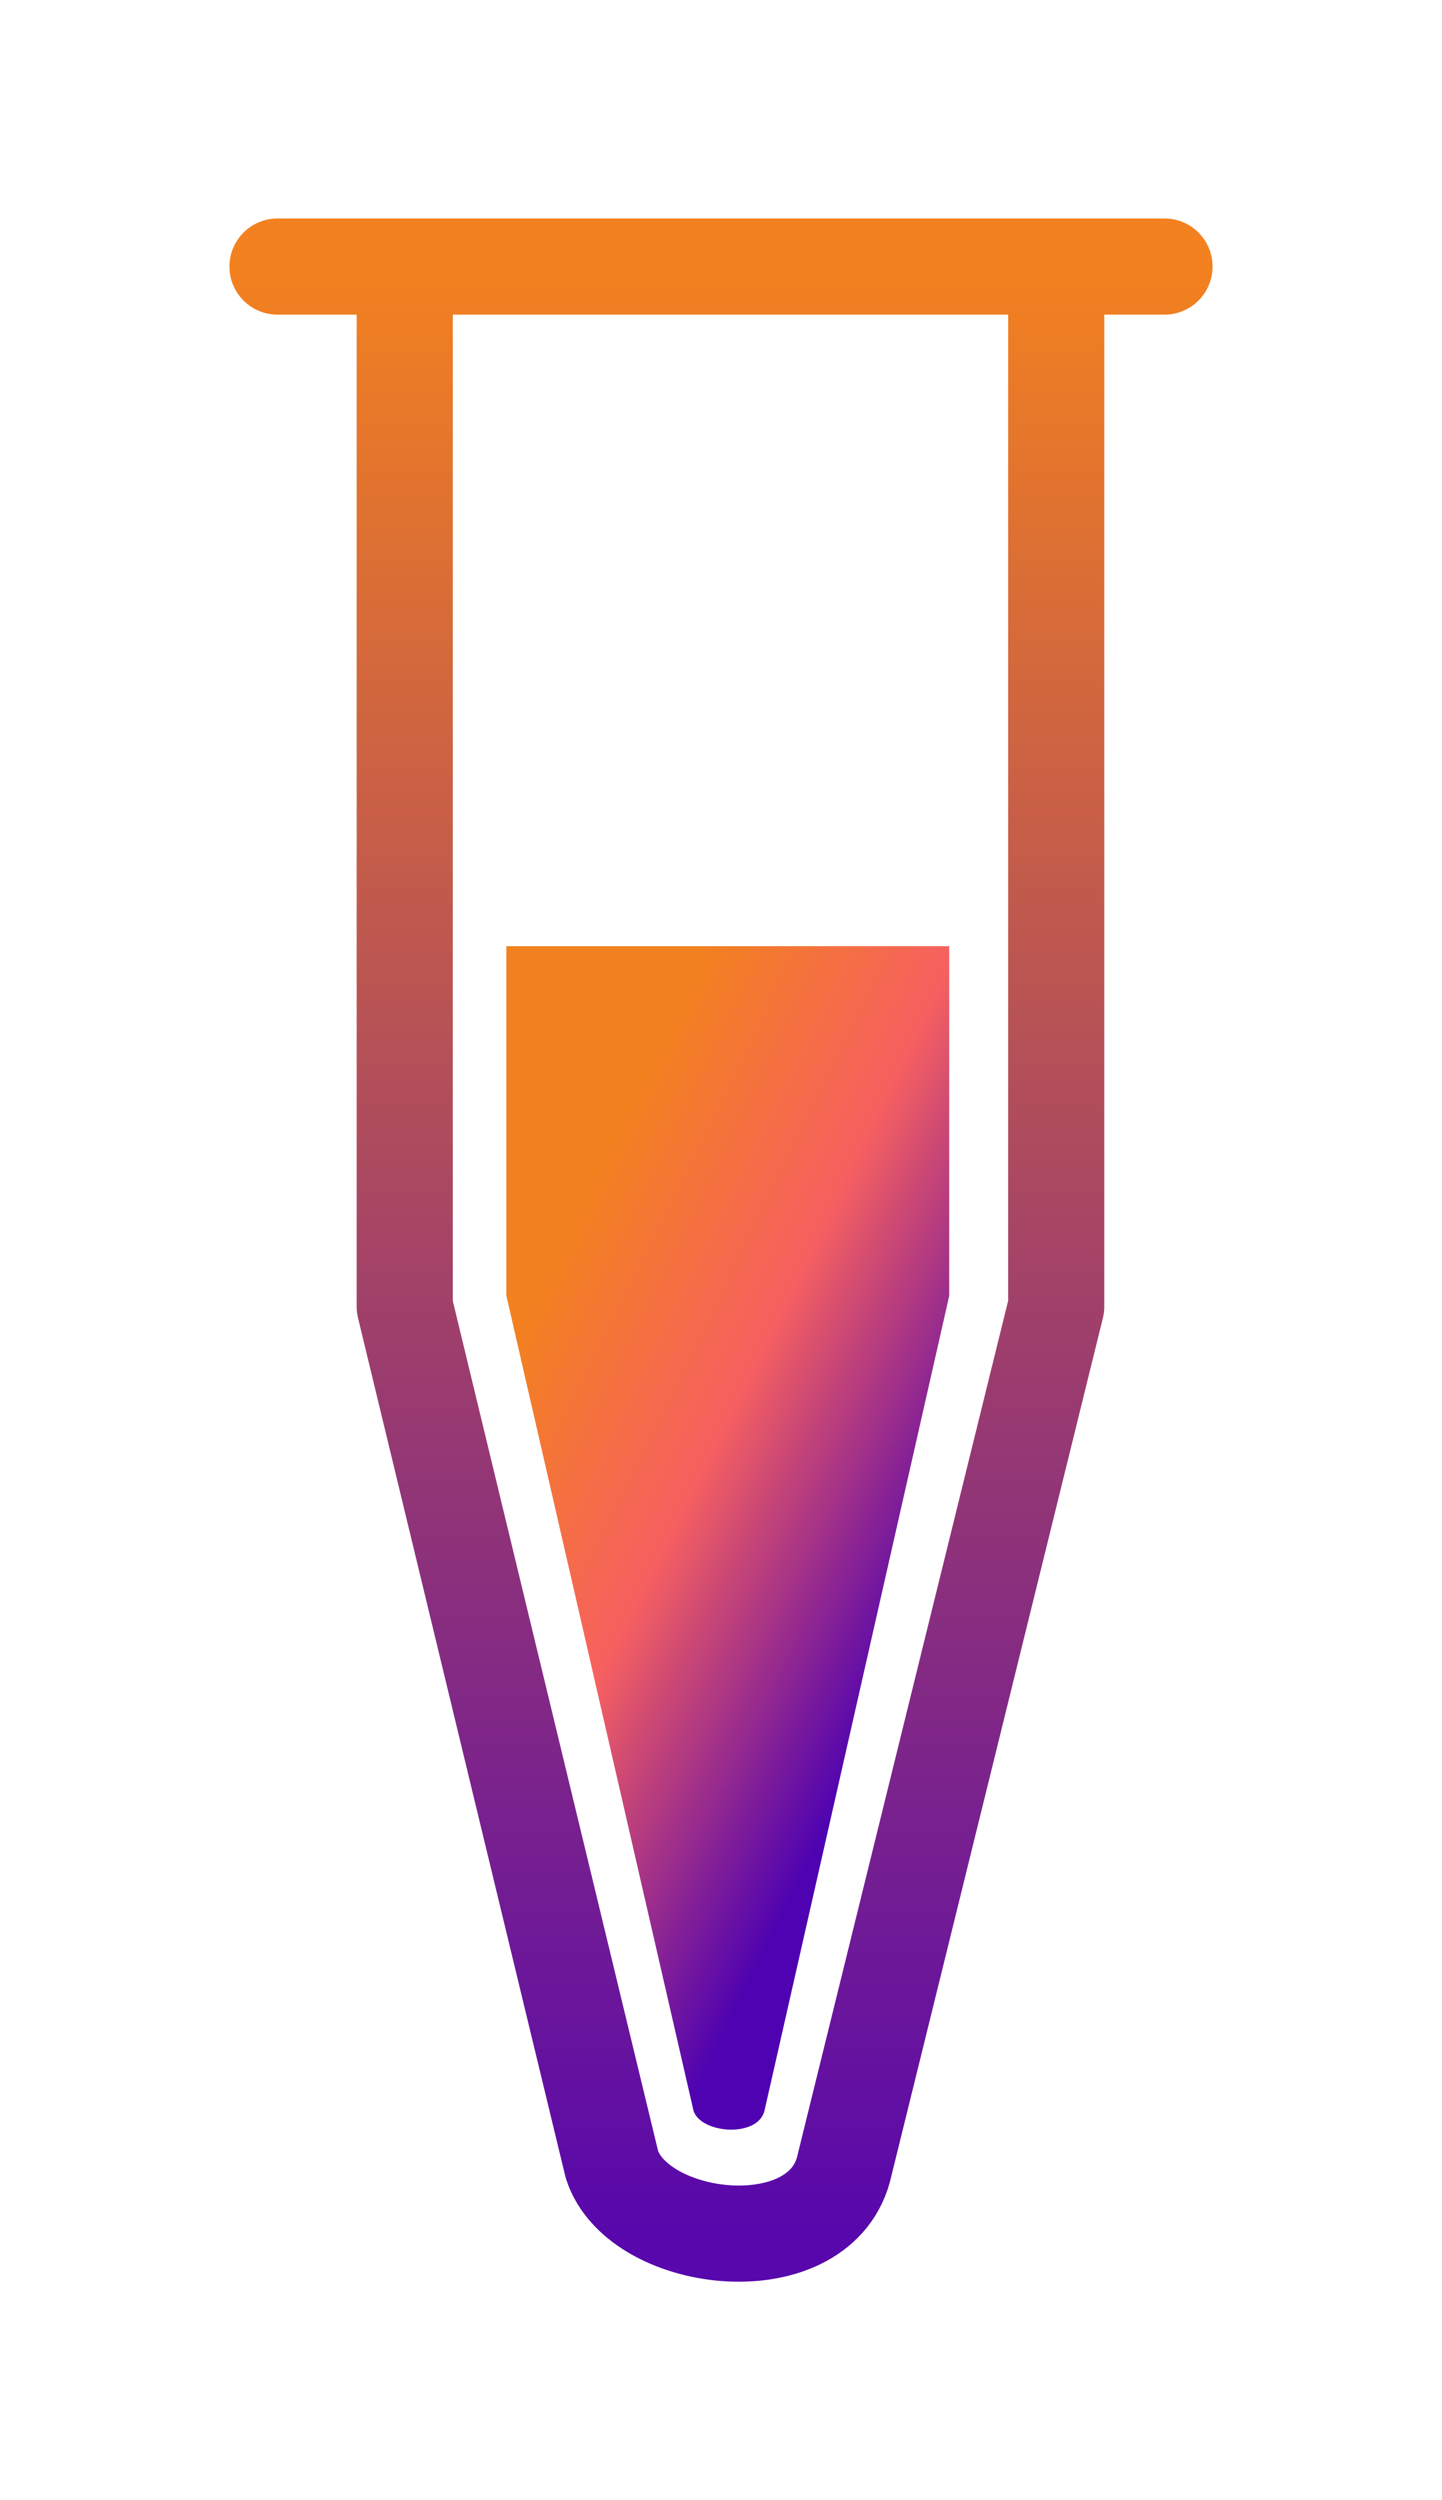 <svg width="30" height="52" viewBox="0 0 30 52" fill="none" xmlns="http://www.w3.org/2000/svg">
<g filter="url(#filter0_d_521_3)">
<path d="M10.535 15.679H19.748V22.951L15.903 39.907C15.755 40.464 14.594 40.379 14.43 39.907L10.535 22.951V15.679Z" fill="url(#paint0_linear_521_3)"/>
<path d="M5.773 1.544H8.42M24.227 1.544H21.974M8.42 1.544V23.175L12.732 41.024C13.287 42.714 17.12 43.141 17.572 41.024L21.974 23.175V1.544M8.42 1.544H21.974" stroke="url(#paint1_linear_521_3)" stroke-width="2" stroke-linecap="round" stroke-linejoin="round"/>
</g>
<defs>
<filter id="filter0_d_521_3" x="0.773" y="0.544" width="28.454" height="50.911" filterUnits="userSpaceOnUse" color-interpolation-filters="sRGB">
<feFlood flood-opacity="0" result="BackgroundImageFix"/>
<feColorMatrix in="SourceAlpha" type="matrix" values="0 0 0 0 0 0 0 0 0 0 0 0 0 0 0 0 0 0 127 0" result="hardAlpha"/>
<feOffset dy="4"/>
<feGaussianBlur stdDeviation="2"/>
<feComposite in2="hardAlpha" operator="out"/>
<feColorMatrix type="matrix" values="0 0 0 0 0 0 0 0 0 0 0 0 0 0 0 0 0 0 0.25 0"/>
<feBlend mode="normal" in2="BackgroundImageFix" result="effect1_dropShadow_521_3"/>
<feBlend mode="normal" in="SourceGraphic" in2="effect1_dropShadow_521_3" result="shape"/>
</filter>
<linearGradient id="paint0_linear_521_3" x1="20.904" y1="32.089" x2="6.91" y2="25.2" gradientUnits="userSpaceOnUse">
<stop offset="0.159" stop-color="#4E02B1"/>
<stop offset="0.52" stop-color="#F66060"/>
<stop offset="0.824" stop-color="#F3811F"/>
</linearGradient>
<linearGradient id="paint1_linear_521_3" x1="15" y1="1.544" x2="15" y2="42.456" gradientUnits="userSpaceOnUse">
<stop stop-color="#F3811F"/>
<stop offset="1" stop-color="#5707AC"/>
</linearGradient>
</defs>
</svg>
